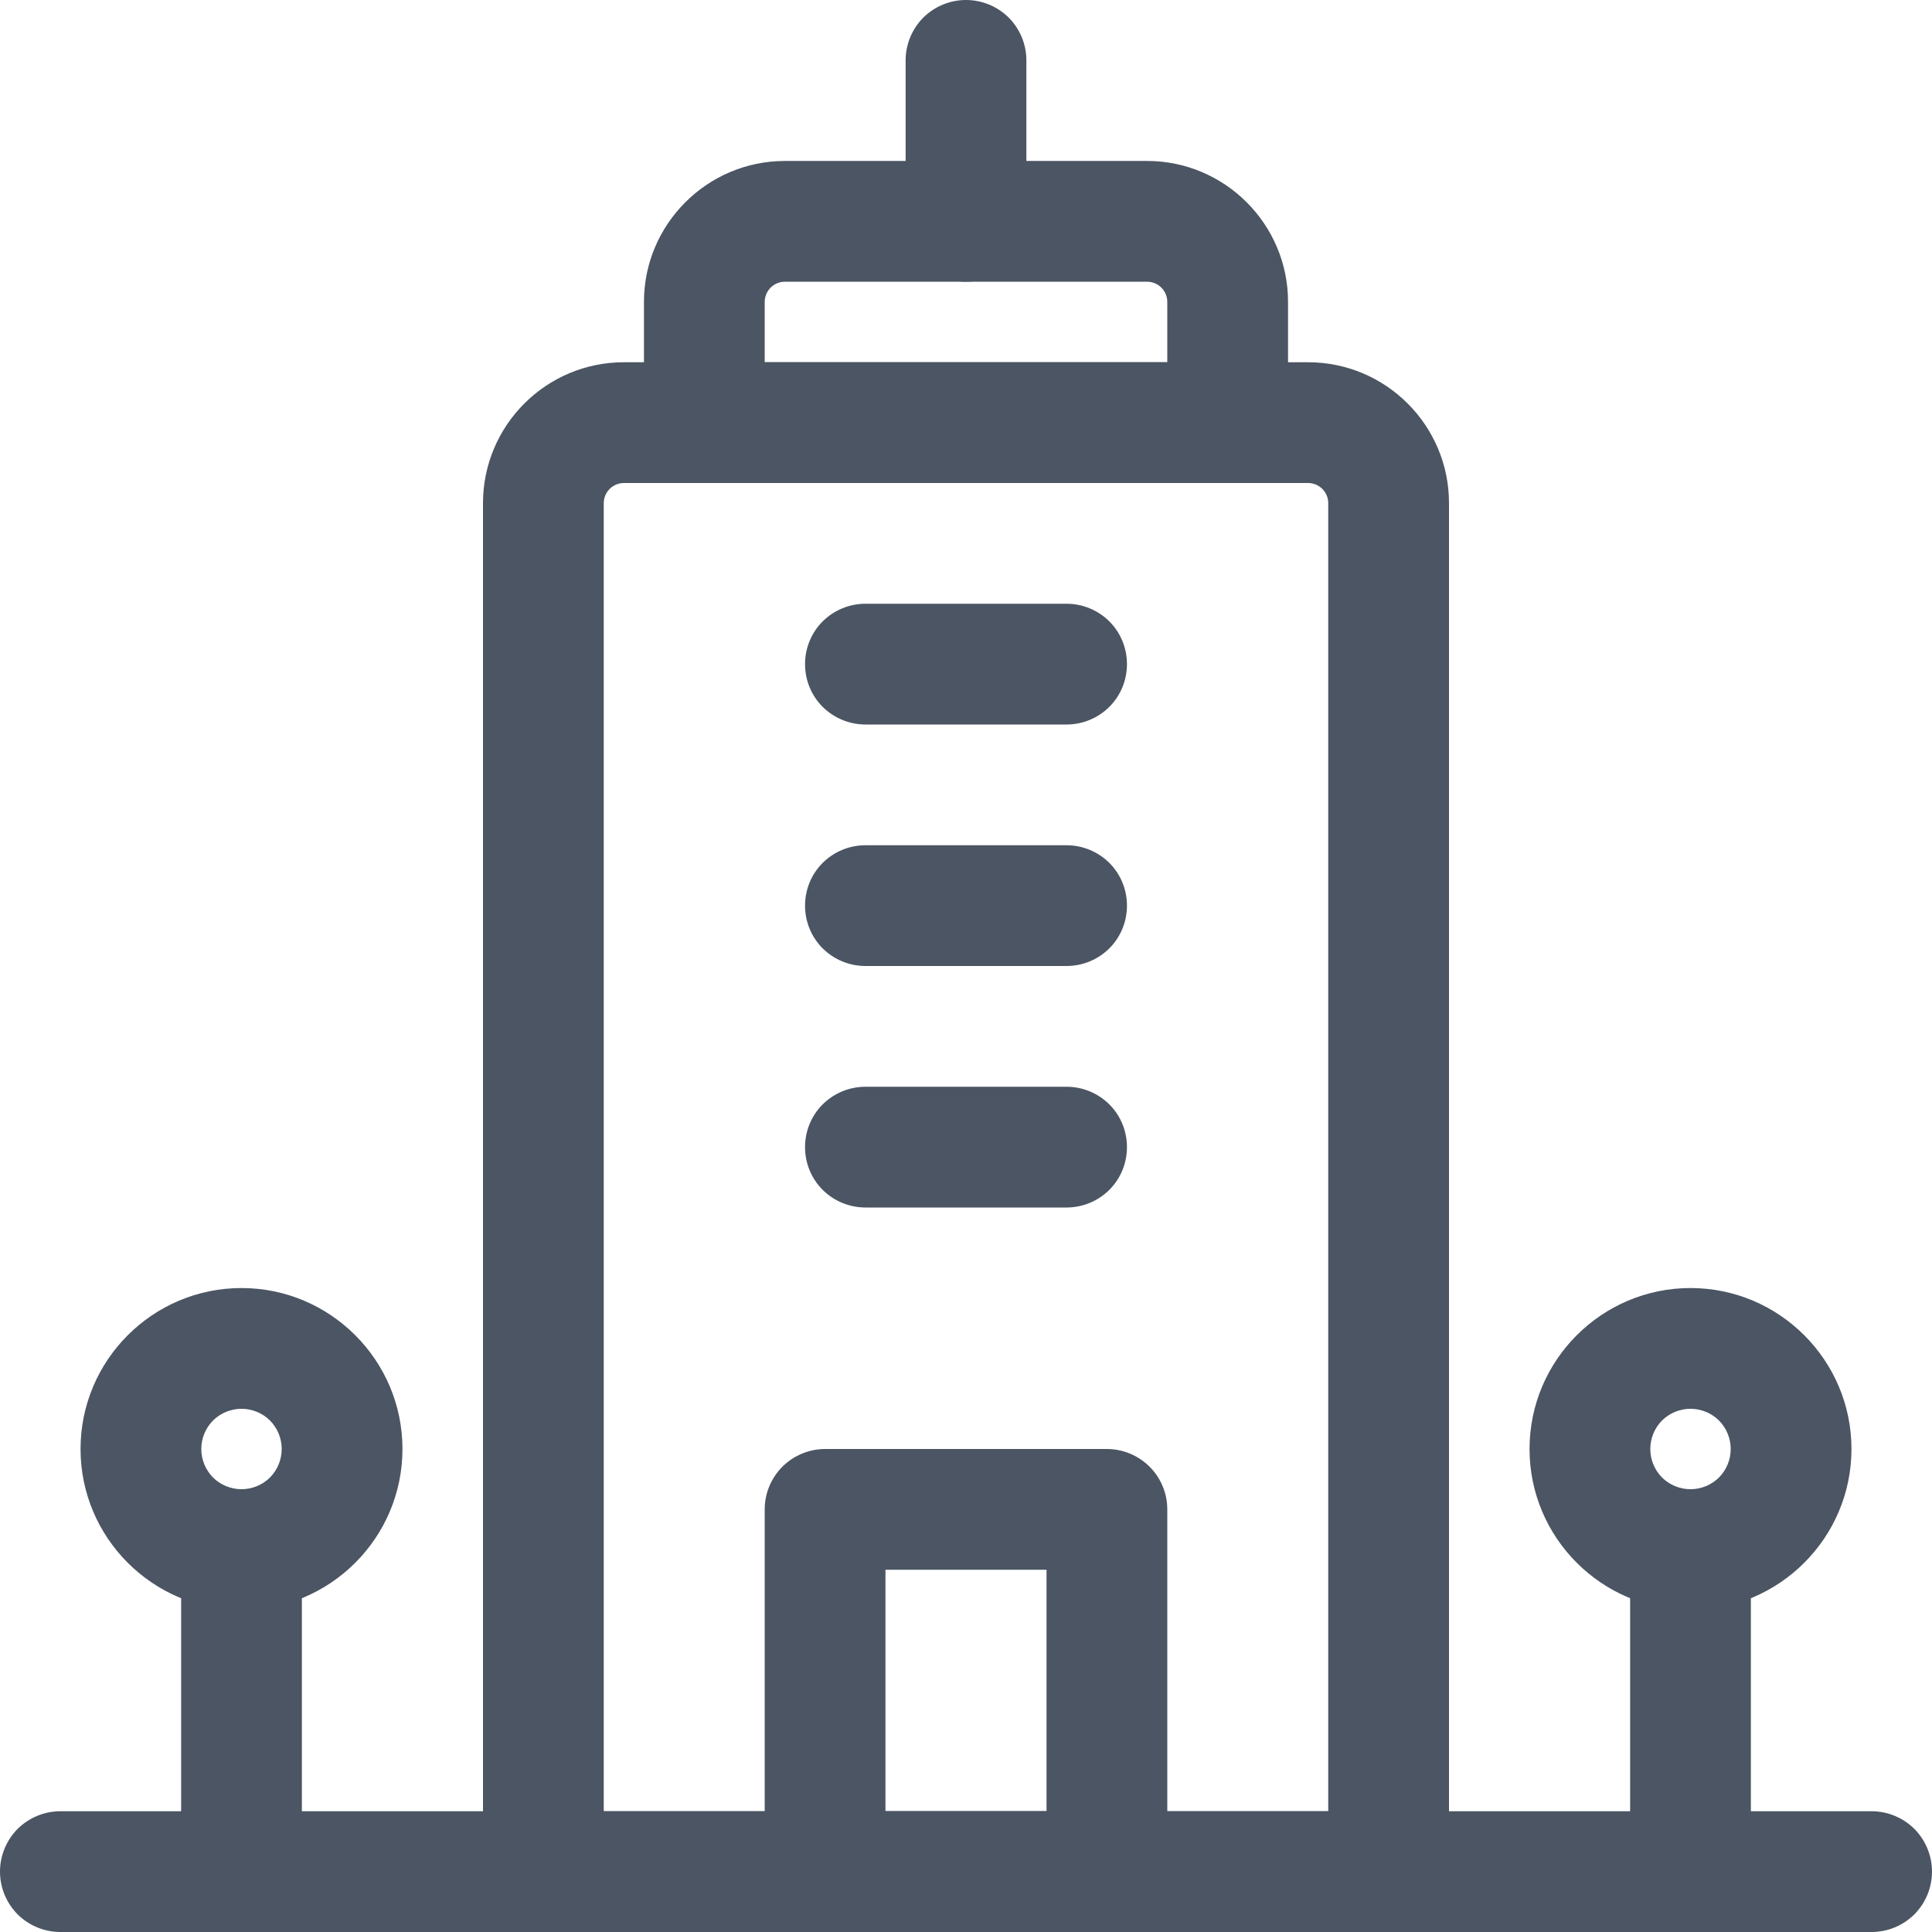 <svg width="16" height="16" viewBox="0 0 16 16" fill="none" xmlns="http://www.w3.org/2000/svg">
<g clip-path="url(#clip0_11_4210)">
<path d="M11.5 16H4.5C4.367 16 4.24 15.947 4.146 15.854C4.053 15.76 4 15.633 4 15.5V4.167C4 3.523 4.523 3 5.167 3H10.833C11.477 3 12 3.523 12 4.167V15.5C12 15.633 11.947 15.76 11.854 15.854C11.76 15.947 11.633 16 11.5 16ZM5 15H11V4.167C11 4.122 10.982 4.08 10.951 4.049C10.92 4.018 10.877 4 10.833 4H5.167C5.122 4 5.08 4.018 5.049 4.049C5.018 4.08 5 4.122 5 4.167V15Z" fill="#4B5563"/>
<path d="M10.167 4H5.833C5.701 4 5.574 3.947 5.48 3.853C5.386 3.76 5.333 3.633 5.333 3.5V2.5C5.333 1.857 5.857 1.333 6.5 1.333H9.5C10.143 1.333 10.667 1.857 10.667 2.5V3.5C10.667 3.633 10.614 3.76 10.52 3.853C10.426 3.947 10.299 4 10.167 4ZM6.333 3H9.667V2.5C9.667 2.456 9.649 2.413 9.618 2.382C9.587 2.351 9.544 2.333 9.5 2.333H6.5C6.456 2.333 6.413 2.351 6.382 2.382C6.351 2.413 6.333 2.456 6.333 2.5V3Z" fill="#4B5563"/>
<path d="M8 2.333C7.867 2.333 7.74 2.281 7.646 2.187C7.553 2.093 7.5 1.966 7.5 1.833V0.5C7.5 0.367 7.553 0.24 7.646 0.146C7.74 0.053 7.867 0 8 0C8.133 0 8.26 0.053 8.354 0.146C8.447 0.24 8.5 0.367 8.5 0.5V1.833C8.5 1.966 8.447 2.093 8.354 2.187C8.26 2.281 8.133 2.333 8 2.333ZM15.5 16H0.5C0.367 16 0.24 15.947 0.146 15.854C0.053 15.76 0 15.633 0 15.5C0 15.367 0.053 15.24 0.146 15.146C0.24 15.053 0.367 15 0.5 15H15.5C15.633 15 15.76 15.053 15.854 15.146C15.947 15.24 16 15.367 16 15.5C16 15.633 15.947 15.76 15.854 15.854C15.76 15.947 15.633 16 15.5 16Z" fill="#4B5563"/>
<path d="M2 16C1.867 16 1.74 15.947 1.646 15.854C1.553 15.76 1.5 15.633 1.5 15.5V13.003C1.5 12.871 1.553 12.744 1.646 12.65C1.74 12.556 1.867 12.503 2 12.503C2.133 12.503 2.26 12.556 2.354 12.65C2.447 12.744 2.5 12.871 2.5 13.003V15.5C2.5 15.633 2.447 15.76 2.354 15.854C2.26 15.947 2.133 16 2 16Z" fill="#4B5563"/>
<path d="M2 13.333C1.265 13.333 0.667 12.735 0.667 12C0.667 11.265 1.265 10.667 2 10.667C2.735 10.667 3.333 11.265 3.333 12C3.333 12.735 2.735 13.333 2 13.333ZM2 11.667C1.912 11.667 1.827 11.702 1.764 11.764C1.702 11.827 1.667 11.912 1.667 12C1.667 12.088 1.702 12.173 1.764 12.236C1.827 12.298 1.912 12.333 2 12.333C2.088 12.333 2.173 12.298 2.236 12.236C2.298 12.173 2.333 12.088 2.333 12C2.333 11.912 2.298 11.827 2.236 11.764C2.173 11.702 2.088 11.667 2 11.667ZM14 16C13.867 16 13.74 15.947 13.646 15.854C13.553 15.76 13.5 15.633 13.5 15.5V13.003C13.5 12.871 13.553 12.744 13.646 12.65C13.74 12.556 13.867 12.503 14 12.503C14.133 12.503 14.26 12.556 14.354 12.65C14.447 12.744 14.5 12.871 14.5 13.003V15.5C14.5 15.633 14.447 15.76 14.354 15.854C14.26 15.947 14.133 16 14 16Z" fill="#4B5563"/>
<path d="M14 13.333C13.265 13.333 12.667 12.735 12.667 12C12.667 11.265 13.265 10.667 14 10.667C14.735 10.667 15.333 11.265 15.333 12C15.333 12.735 14.735 13.333 14 13.333ZM14 11.667C13.912 11.667 13.827 11.702 13.764 11.764C13.702 11.827 13.667 11.912 13.667 12C13.667 12.088 13.702 12.173 13.764 12.236C13.827 12.298 13.912 12.333 14 12.333C14.088 12.333 14.173 12.298 14.236 12.236C14.298 12.173 14.333 12.088 14.333 12C14.333 11.912 14.298 11.827 14.236 11.764C14.173 11.702 14.088 11.667 14 11.667ZM9.167 16H6.833C6.701 16 6.574 15.947 6.48 15.854C6.386 15.76 6.333 15.633 6.333 15.5V12.5C6.333 12.367 6.386 12.24 6.48 12.146C6.574 12.053 6.701 12 6.833 12H9.167C9.299 12 9.426 12.053 9.52 12.146C9.614 12.24 9.667 12.367 9.667 12.5V15.5C9.667 15.633 9.614 15.76 9.52 15.854C9.426 15.947 9.299 16 9.167 16ZM7.333 15H8.667V13H7.333V15ZM8.833 10H7.167C7.034 10 6.907 9.947 6.813 9.854C6.719 9.76 6.667 9.633 6.667 9.5C6.667 9.367 6.719 9.24 6.813 9.146C6.907 9.053 7.034 9 7.167 9H8.833C8.966 9 9.093 9.053 9.187 9.146C9.281 9.24 9.333 9.367 9.333 9.5C9.333 9.633 9.281 9.76 9.187 9.854C9.093 9.947 8.966 10 8.833 10ZM8.833 6H7.167C7.034 6 6.907 5.947 6.813 5.854C6.719 5.76 6.667 5.633 6.667 5.5C6.667 5.367 6.719 5.24 6.813 5.146C6.907 5.053 7.034 5 7.167 5H8.833C8.966 5 9.093 5.053 9.187 5.146C9.281 5.24 9.333 5.367 9.333 5.5C9.333 5.633 9.281 5.76 9.187 5.854C9.093 5.947 8.966 6 8.833 6ZM8.833 8H7.167C7.034 8 6.907 7.947 6.813 7.854C6.719 7.76 6.667 7.633 6.667 7.5C6.667 7.367 6.719 7.24 6.813 7.146C6.907 7.053 7.034 7 7.167 7H8.833C8.966 7 9.093 7.053 9.187 7.146C9.281 7.24 9.333 7.367 9.333 7.5C9.333 7.633 9.281 7.76 9.187 7.854C9.093 7.947 8.966 8 8.833 8Z" fill="#4B5563"/>
</g>
<defs>
<clipPath id="clip0_11_4210">
<rect width="16" height="16" fill="white"/>
</clipPath>
</defs>
</svg>
